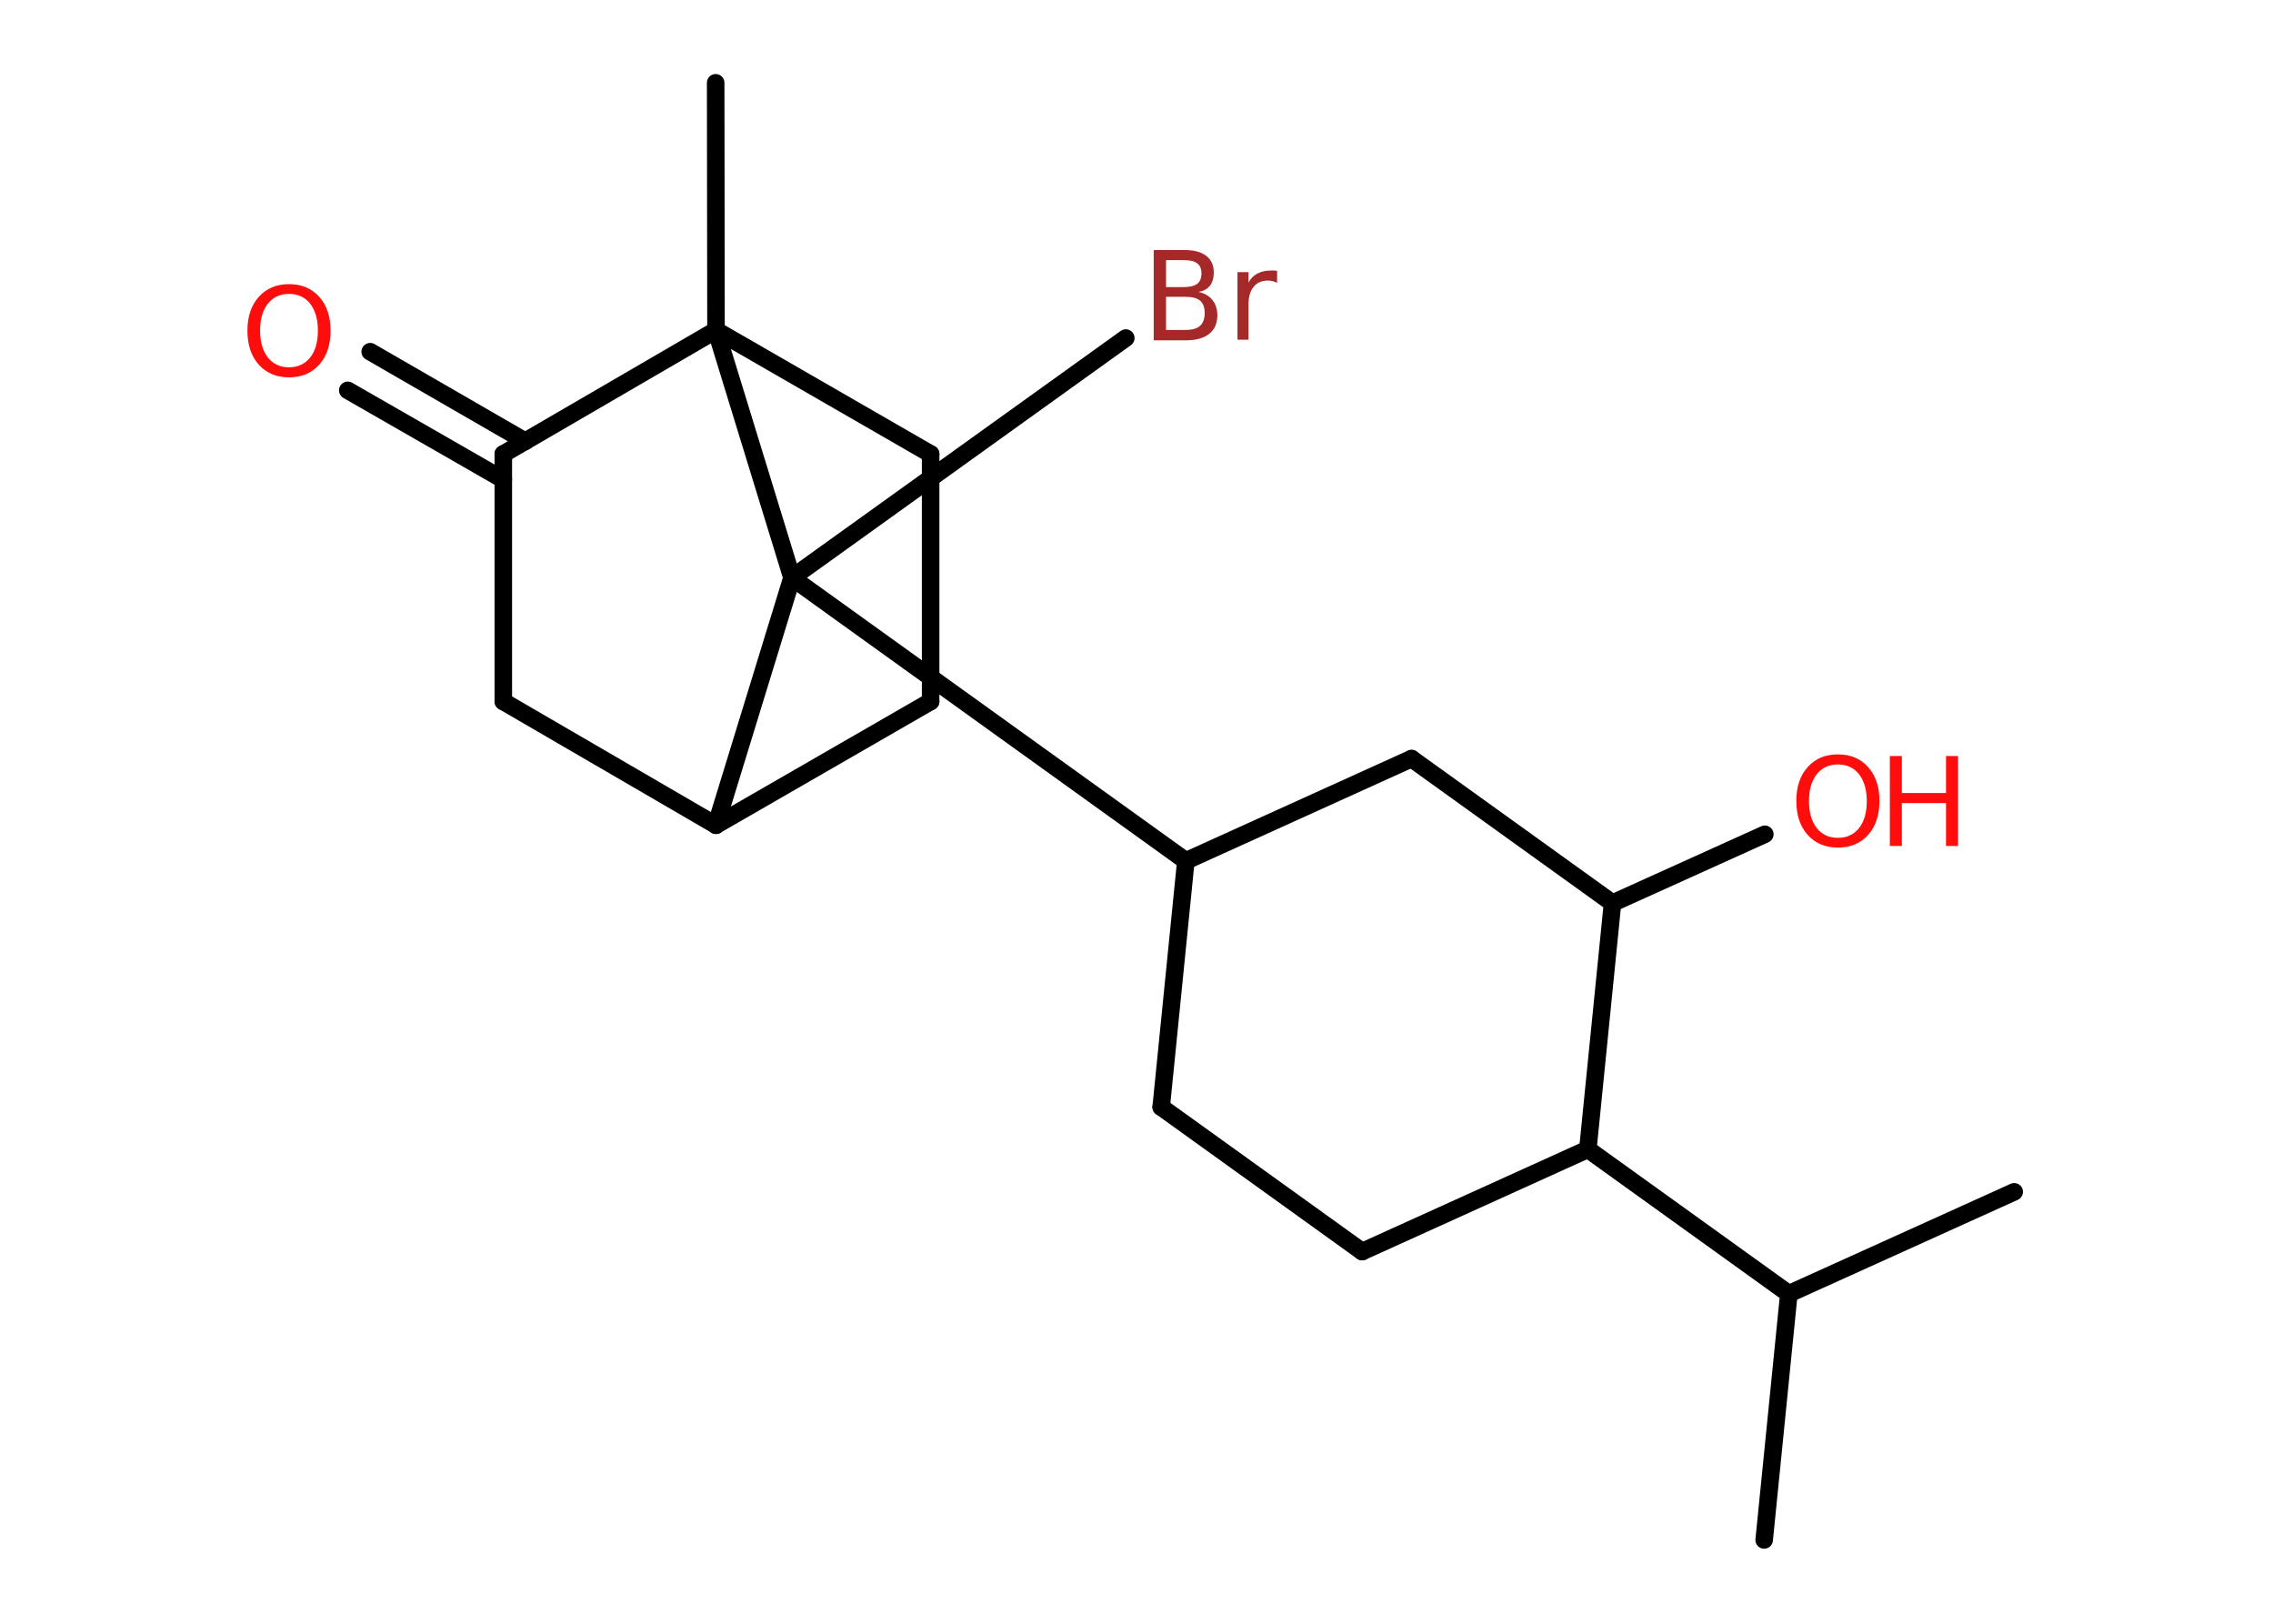 <?xml version='1.0' encoding='UTF-8'?>
<!DOCTYPE svg PUBLIC "-//W3C//DTD SVG 1.1//EN" "http://www.w3.org/Graphics/SVG/1.1/DTD/svg11.dtd">
<svg version='1.2' xmlns='http://www.w3.org/2000/svg' xmlns:xlink='http://www.w3.org/1999/xlink' width='70.0mm' height='50.0mm' viewBox='0 0 70.0 50.0'>
  <desc>Generated by the Chemistry Development Kit (http://github.com/cdk)</desc>
  <g stroke-linecap='round' stroke-linejoin='round' stroke='#000000' stroke-width='.54' fill='#FF0D0D'>
    <rect x='.0' y='.0' width='70.0' height='50.0' fill='#FFFFFF' stroke='none'/>
    <g id='mol1' class='mol'>
      <line id='mol1bnd1' class='bond' x1='54.33' y1='47.42' x2='55.09' y2='39.84'/>
      <line id='mol1bnd2' class='bond' x1='55.09' y1='39.84' x2='62.03' y2='36.7'/>
      <line id='mol1bnd3' class='bond' x1='55.09' y1='39.84' x2='48.9' y2='35.39'/>
      <line id='mol1bnd4' class='bond' x1='48.9' y1='35.39' x2='41.95' y2='38.54'/>
      <line id='mol1bnd5' class='bond' x1='41.95' y1='38.54' x2='35.76' y2='34.09'/>
      <line id='mol1bnd6' class='bond' x1='35.76' y1='34.09' x2='36.52' y2='26.51'/>
      <line id='mol1bnd7' class='bond' x1='36.52' y1='26.51' x2='24.39' y2='17.79'/>
      <line id='mol1bnd8' class='bond' x1='24.39' y1='17.79' x2='34.67' y2='10.41'/>
      <line id='mol1bnd9' class='bond' x1='24.39' y1='17.79' x2='22.05' y2='25.41'/>
      <line id='mol1bnd10' class='bond' x1='22.05' y1='25.41' x2='28.66' y2='21.6'/>
      <line id='mol1bnd11' class='bond' x1='28.66' y1='21.6' x2='28.66' y2='13.98'/>
      <line id='mol1bnd12' class='bond' x1='28.66' y1='13.98' x2='22.05' y2='10.17'/>
      <line id='mol1bnd13' class='bond' x1='24.39' y1='17.79' x2='22.05' y2='10.17'/>
      <line id='mol1bnd14' class='bond' x1='22.05' y1='10.17' x2='22.04' y2='2.55'/>
      <line id='mol1bnd15' class='bond' x1='22.05' y1='10.17' x2='15.5' y2='13.98'/>
      <g id='mol1bnd16' class='bond'>
        <line x1='15.5' y1='14.77' x2='10.71' y2='12.02'/>
        <line x1='16.18' y1='13.59' x2='11.4' y2='10.83'/>
      </g>
      <line id='mol1bnd17' class='bond' x1='15.5' y1='13.98' x2='15.5' y2='21.6'/>
      <line id='mol1bnd18' class='bond' x1='22.05' y1='25.41' x2='15.5' y2='21.6'/>
      <line id='mol1bnd19' class='bond' x1='36.52' y1='26.51' x2='43.47' y2='23.36'/>
      <line id='mol1bnd20' class='bond' x1='43.47' y1='23.36' x2='49.66' y2='27.81'/>
      <line id='mol1bnd21' class='bond' x1='48.9' y1='35.39' x2='49.66' y2='27.81'/>
      <line id='mol1bnd22' class='bond' x1='49.66' y1='27.81' x2='54.35' y2='25.69'/>
      <path id='mol1atm9' class='atom' d='M35.91 9.14v1.02h.6q.31 .0 .45 -.13q.14 -.13 .14 -.39q.0 -.26 -.14 -.38q-.14 -.12 -.45 -.12h-.6zM35.91 8.01v.83h.55q.27 .0 .41 -.1q.13 -.1 .13 -.32q.0 -.21 -.13 -.31q-.13 -.1 -.41 -.1h-.55zM35.54 7.7h.95q.43 .0 .66 .18q.23 .18 .23 .51q.0 .26 -.12 .41q-.12 .15 -.35 .19q.28 .06 .43 .25q.15 .19 .15 .47q.0 .37 -.25 .57q-.25 .2 -.72 .2h-.99v-2.77zM39.33 8.71q-.06 -.03 -.13 -.05q-.07 -.02 -.15 -.02q-.29 .0 -.44 .19q-.16 .19 -.16 .54v1.09h-.34v-2.08h.34v.32q.1 -.19 .28 -.28q.17 -.09 .42 -.09q.04 .0 .08 .0q.04 .0 .1 .01v.35z' stroke='none' fill='#A62929'/>
      <path id='mol1atm16' class='atom' d='M8.9 9.05q-.41 .0 -.65 .3q-.24 .3 -.24 .83q.0 .52 .24 .83q.24 .3 .65 .3q.41 .0 .65 -.3q.24 -.3 .24 -.83q.0 -.52 -.24 -.83q-.24 -.3 -.65 -.3zM8.9 8.75q.58 .0 .93 .39q.35 .39 .35 1.04q.0 .66 -.35 1.05q-.35 .39 -.93 .39q-.58 .0 -.93 -.39q-.35 -.39 -.35 -1.05q.0 -.65 .35 -1.04q.35 -.39 .93 -.39z' stroke='none'/>
      <g id='mol1atm20' class='atom'>
        <path d='M56.6 23.54q-.41 .0 -.65 .3q-.24 .3 -.24 .83q.0 .52 .24 .83q.24 .3 .65 .3q.41 .0 .65 -.3q.24 -.3 .24 -.83q.0 -.52 -.24 -.83q-.24 -.3 -.65 -.3zM56.6 23.23q.58 .0 .93 .39q.35 .39 .35 1.04q.0 .66 -.35 1.05q-.35 .39 -.93 .39q-.58 .0 -.93 -.39q-.35 -.39 -.35 -1.05q.0 -.65 .35 -1.04q.35 -.39 .93 -.39z' stroke='none'/>
        <path d='M58.2 23.28h.37v1.14h1.36v-1.14h.37v2.77h-.37v-1.32h-1.36v1.32h-.37v-2.77z' stroke='none'/>
      </g>
    </g>
  </g>
</svg>

